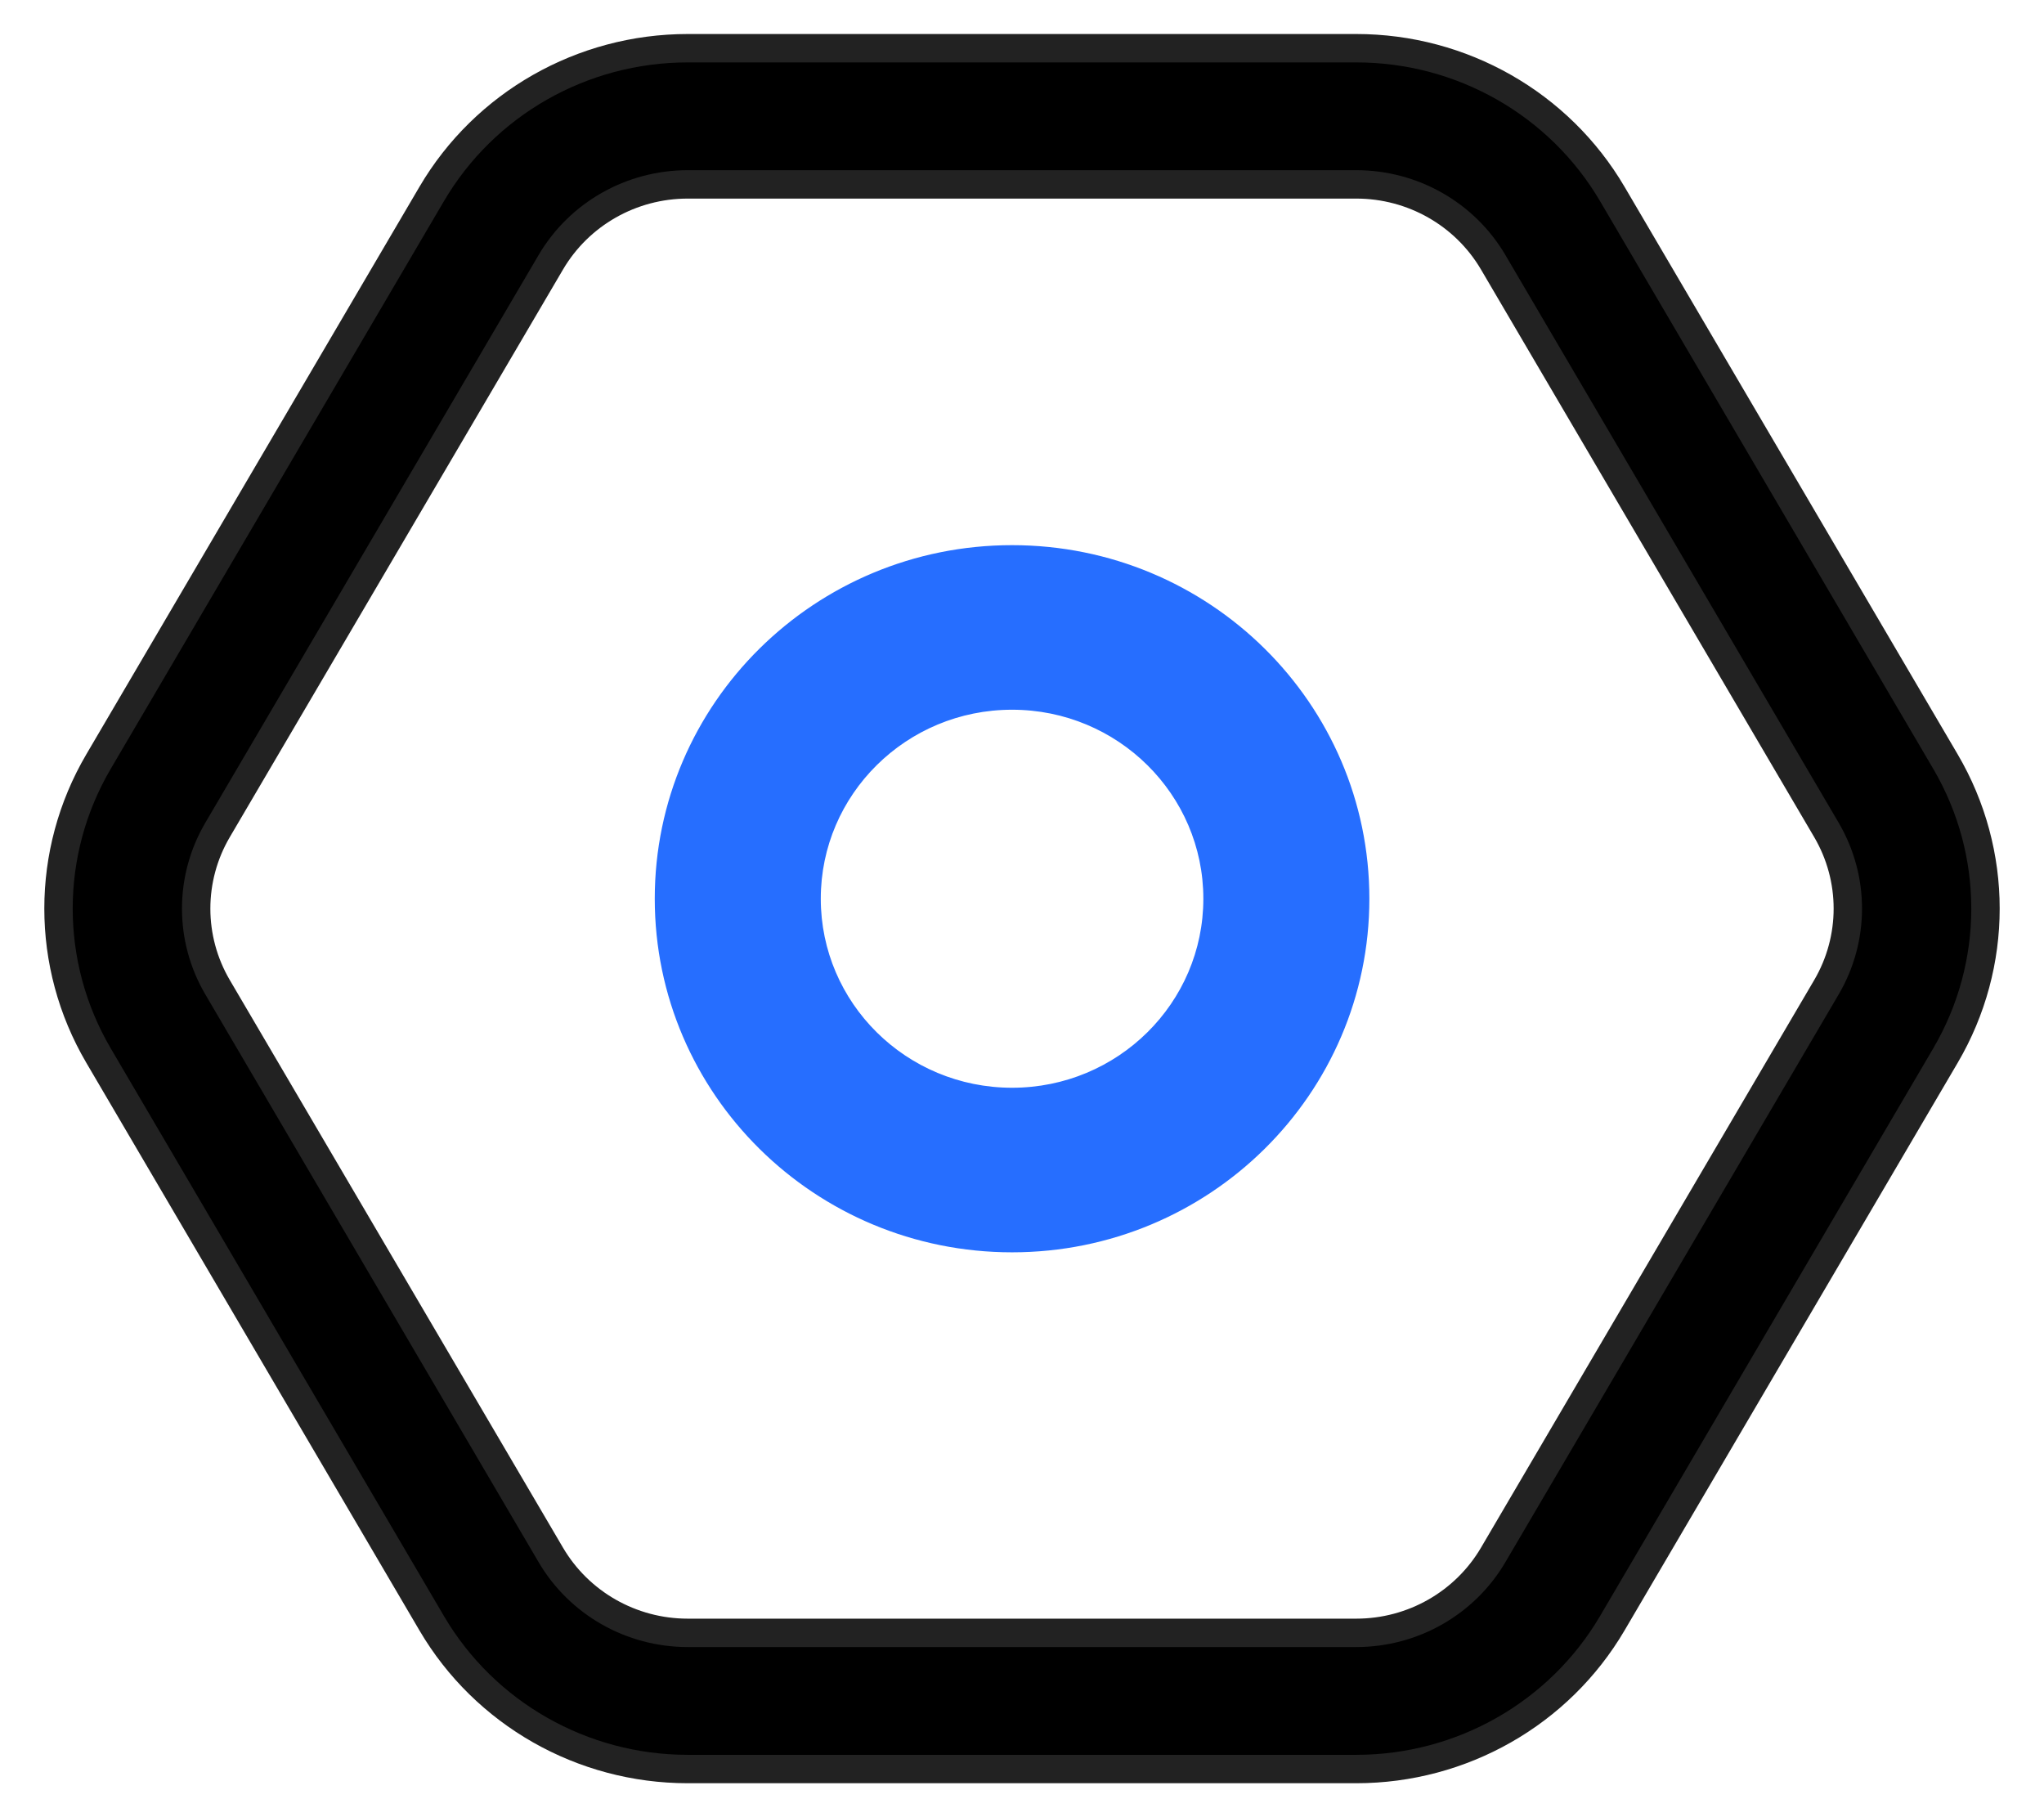 <svg width="36" height="32" viewBox="0 0 36 32" fill="none" xmlns="http://www.w3.org/2000/svg">
<g id="icon_&#232;&#180;&#166;&#230;&#136;&#183;&#231;&#174;&#161;&#231;&#144;&#134;">
<g id="Stroke 1">
<path fill-rule="evenodd" clip-rule="evenodd" d="M28.396 3.415C27.463 1.826 25.746 0.849 23.888 0.849H12.112C10.254 0.849 8.537 1.826 7.604 3.415L1.735 13.411C0.795 15.012 0.795 16.988 1.735 18.589L7.604 28.585C8.537 30.174 10.254 31.152 12.112 31.152H23.888C25.746 31.152 27.463 30.174 28.396 28.585L34.265 18.589C35.205 16.988 35.205 15.012 34.265 13.411L28.396 3.415ZM12.112 3.247H23.888C24.882 3.247 25.8 3.77 26.299 4.619L32.168 14.615C32.671 15.471 32.671 16.528 32.168 17.385L26.299 27.381C25.8 28.231 24.882 28.754 23.888 28.754H12.112C11.118 28.754 10.2 28.231 9.701 27.381L3.832 17.385C3.329 16.528 3.329 15.471 3.832 14.615L9.701 4.619C10.2 3.77 11.118 3.247 12.112 3.247Z" fill="black"/>
<path d="M28.396 3.415L28.612 3.289V3.289L28.396 3.415ZM7.604 3.415L7.388 3.289L7.604 3.415ZM1.735 13.411L1.951 13.538L1.735 13.411ZM1.735 18.589L1.951 18.462L1.735 18.589ZM7.604 28.585L7.388 28.712L7.604 28.585ZM28.396 28.585L28.181 28.458L28.396 28.585ZM34.265 18.589L34.049 18.462L34.265 18.589ZM34.265 13.411L34.48 13.284L34.265 13.411ZM26.299 4.619L26.515 4.493V4.493L26.299 4.619ZM32.168 14.615L32.384 14.489L32.168 14.615ZM32.168 17.385L32.384 17.511L32.168 17.385ZM26.299 27.381L26.515 27.507L26.299 27.381ZM9.701 27.381L9.916 27.254L9.701 27.381ZM3.832 17.385L4.047 17.258L3.832 17.385ZM3.832 14.615L3.616 14.489L3.832 14.615ZM9.701 4.619L9.485 4.493V4.493L9.701 4.619ZM23.888 1.099C25.658 1.099 27.293 2.03 28.181 3.542L28.612 3.289C27.634 1.623 25.834 0.599 23.888 0.599V1.099ZM12.112 1.099H23.888V0.599H12.112V1.099ZM7.819 3.542C8.707 2.03 10.342 1.099 12.112 1.099V0.599C10.166 0.599 8.366 1.623 7.388 3.289L7.819 3.542ZM1.951 13.538L7.819 3.542L7.388 3.289L1.52 13.284L1.951 13.538ZM1.951 18.462C1.057 16.939 1.057 15.06 1.951 13.538L1.52 13.284C0.534 14.963 0.534 17.036 1.52 18.715L1.951 18.462ZM7.819 28.458L1.951 18.462L1.52 18.715L7.388 28.712L7.819 28.458ZM12.112 30.902C10.342 30.902 8.707 29.97 7.819 28.458L7.388 28.712C8.366 30.378 10.166 31.402 12.112 31.402V30.902ZM23.888 30.902H12.112V31.402H23.888V30.902ZM28.181 28.458C27.293 29.97 25.658 30.902 23.888 30.902V31.402C25.834 31.402 27.634 30.378 28.612 28.712L28.181 28.458ZM34.049 18.462L28.181 28.458L28.612 28.712L34.48 18.715L34.049 18.462ZM34.049 13.538C34.943 15.06 34.943 16.939 34.049 18.462L34.48 18.715C35.466 17.036 35.466 14.963 34.48 13.284L34.049 13.538ZM28.181 3.542L34.049 13.538L34.48 13.284L28.612 3.289L28.181 3.542ZM23.888 2.997H12.112V3.497H23.888V2.997ZM26.515 4.493C25.971 3.566 24.97 2.997 23.888 2.997V3.497C24.794 3.497 25.63 3.973 26.084 4.746L26.515 4.493ZM32.384 14.489L26.515 4.493L26.084 4.746L31.953 14.742L32.384 14.489ZM32.384 17.511C32.932 16.577 32.932 15.423 32.384 14.489L31.953 14.742C32.409 15.52 32.409 16.48 31.953 17.258L32.384 17.511ZM26.515 27.507L32.384 17.511L31.953 17.258L26.084 27.254L26.515 27.507ZM23.888 29.004C24.97 29.004 25.971 28.435 26.515 27.507L26.084 27.254C25.63 28.027 24.794 28.504 23.888 28.504V29.004ZM12.112 29.004H23.888V28.504H12.112V29.004ZM9.485 27.507C10.029 28.435 11.03 29.004 12.112 29.004V28.504C11.206 28.504 10.37 28.027 9.916 27.254L9.485 27.507ZM3.616 17.511L9.485 27.507L9.916 27.254L4.047 17.258L3.616 17.511ZM3.616 14.489C3.068 15.423 3.068 16.577 3.616 17.511L4.047 17.258C3.591 16.48 3.591 15.52 4.047 14.742L3.616 14.489ZM9.485 4.493L3.616 14.489L4.047 14.742L9.916 4.746L9.485 4.493ZM12.112 2.997C11.03 2.997 10.029 3.566 9.485 4.493L9.916 4.746C10.37 3.973 11.206 3.497 12.112 3.497V2.997Z" fill="#222222"/>
</g>
<g id="Oval 25">
<path fill-rule="evenodd" clip-rule="evenodd" d="M11.782 15.826C11.782 19.127 14.487 21.803 17.825 21.803C21.162 21.803 23.868 19.127 23.868 15.826C23.868 12.525 21.162 9.85 17.825 9.85C14.487 9.85 11.782 12.525 11.782 15.826ZM21.444 15.826C21.444 17.803 19.823 19.405 17.825 19.405C15.826 19.405 14.206 17.803 14.206 15.826C14.206 13.85 15.826 12.248 17.825 12.248C19.823 12.248 21.444 13.85 21.444 15.826Z" fill="#266EFF"/>
<path d="M17.825 21.553C14.623 21.553 12.032 18.987 12.032 15.826H11.532C11.532 19.268 14.352 22.053 17.825 22.053V21.553ZM23.618 15.826C23.618 18.987 21.027 21.553 17.825 21.553V22.053C21.298 22.053 24.118 19.268 24.118 15.826H23.618ZM17.825 10.1C21.027 10.1 23.618 12.666 23.618 15.826H24.118C24.118 12.385 21.298 9.6 17.825 9.6V10.1ZM12.032 15.826C12.032 12.666 14.623 10.1 17.825 10.1V9.6C14.352 9.6 11.532 12.385 11.532 15.826H12.032ZM17.825 19.655C19.959 19.655 21.694 17.944 21.694 15.826H21.194C21.194 17.662 19.688 19.155 17.825 19.155V19.655ZM13.956 15.826C13.956 17.944 15.691 19.655 17.825 19.655V19.155C15.962 19.155 14.456 17.662 14.456 15.826H13.956ZM17.825 11.998C15.691 11.998 13.956 13.709 13.956 15.826H14.456C14.456 13.991 15.962 12.498 17.825 12.498V11.998ZM21.694 15.826C21.694 13.709 19.959 11.998 17.825 11.998V12.498C19.688 12.498 21.194 13.991 21.194 15.826H21.694Z" fill="#266EFF"/>
</g>
</g>
</svg>
